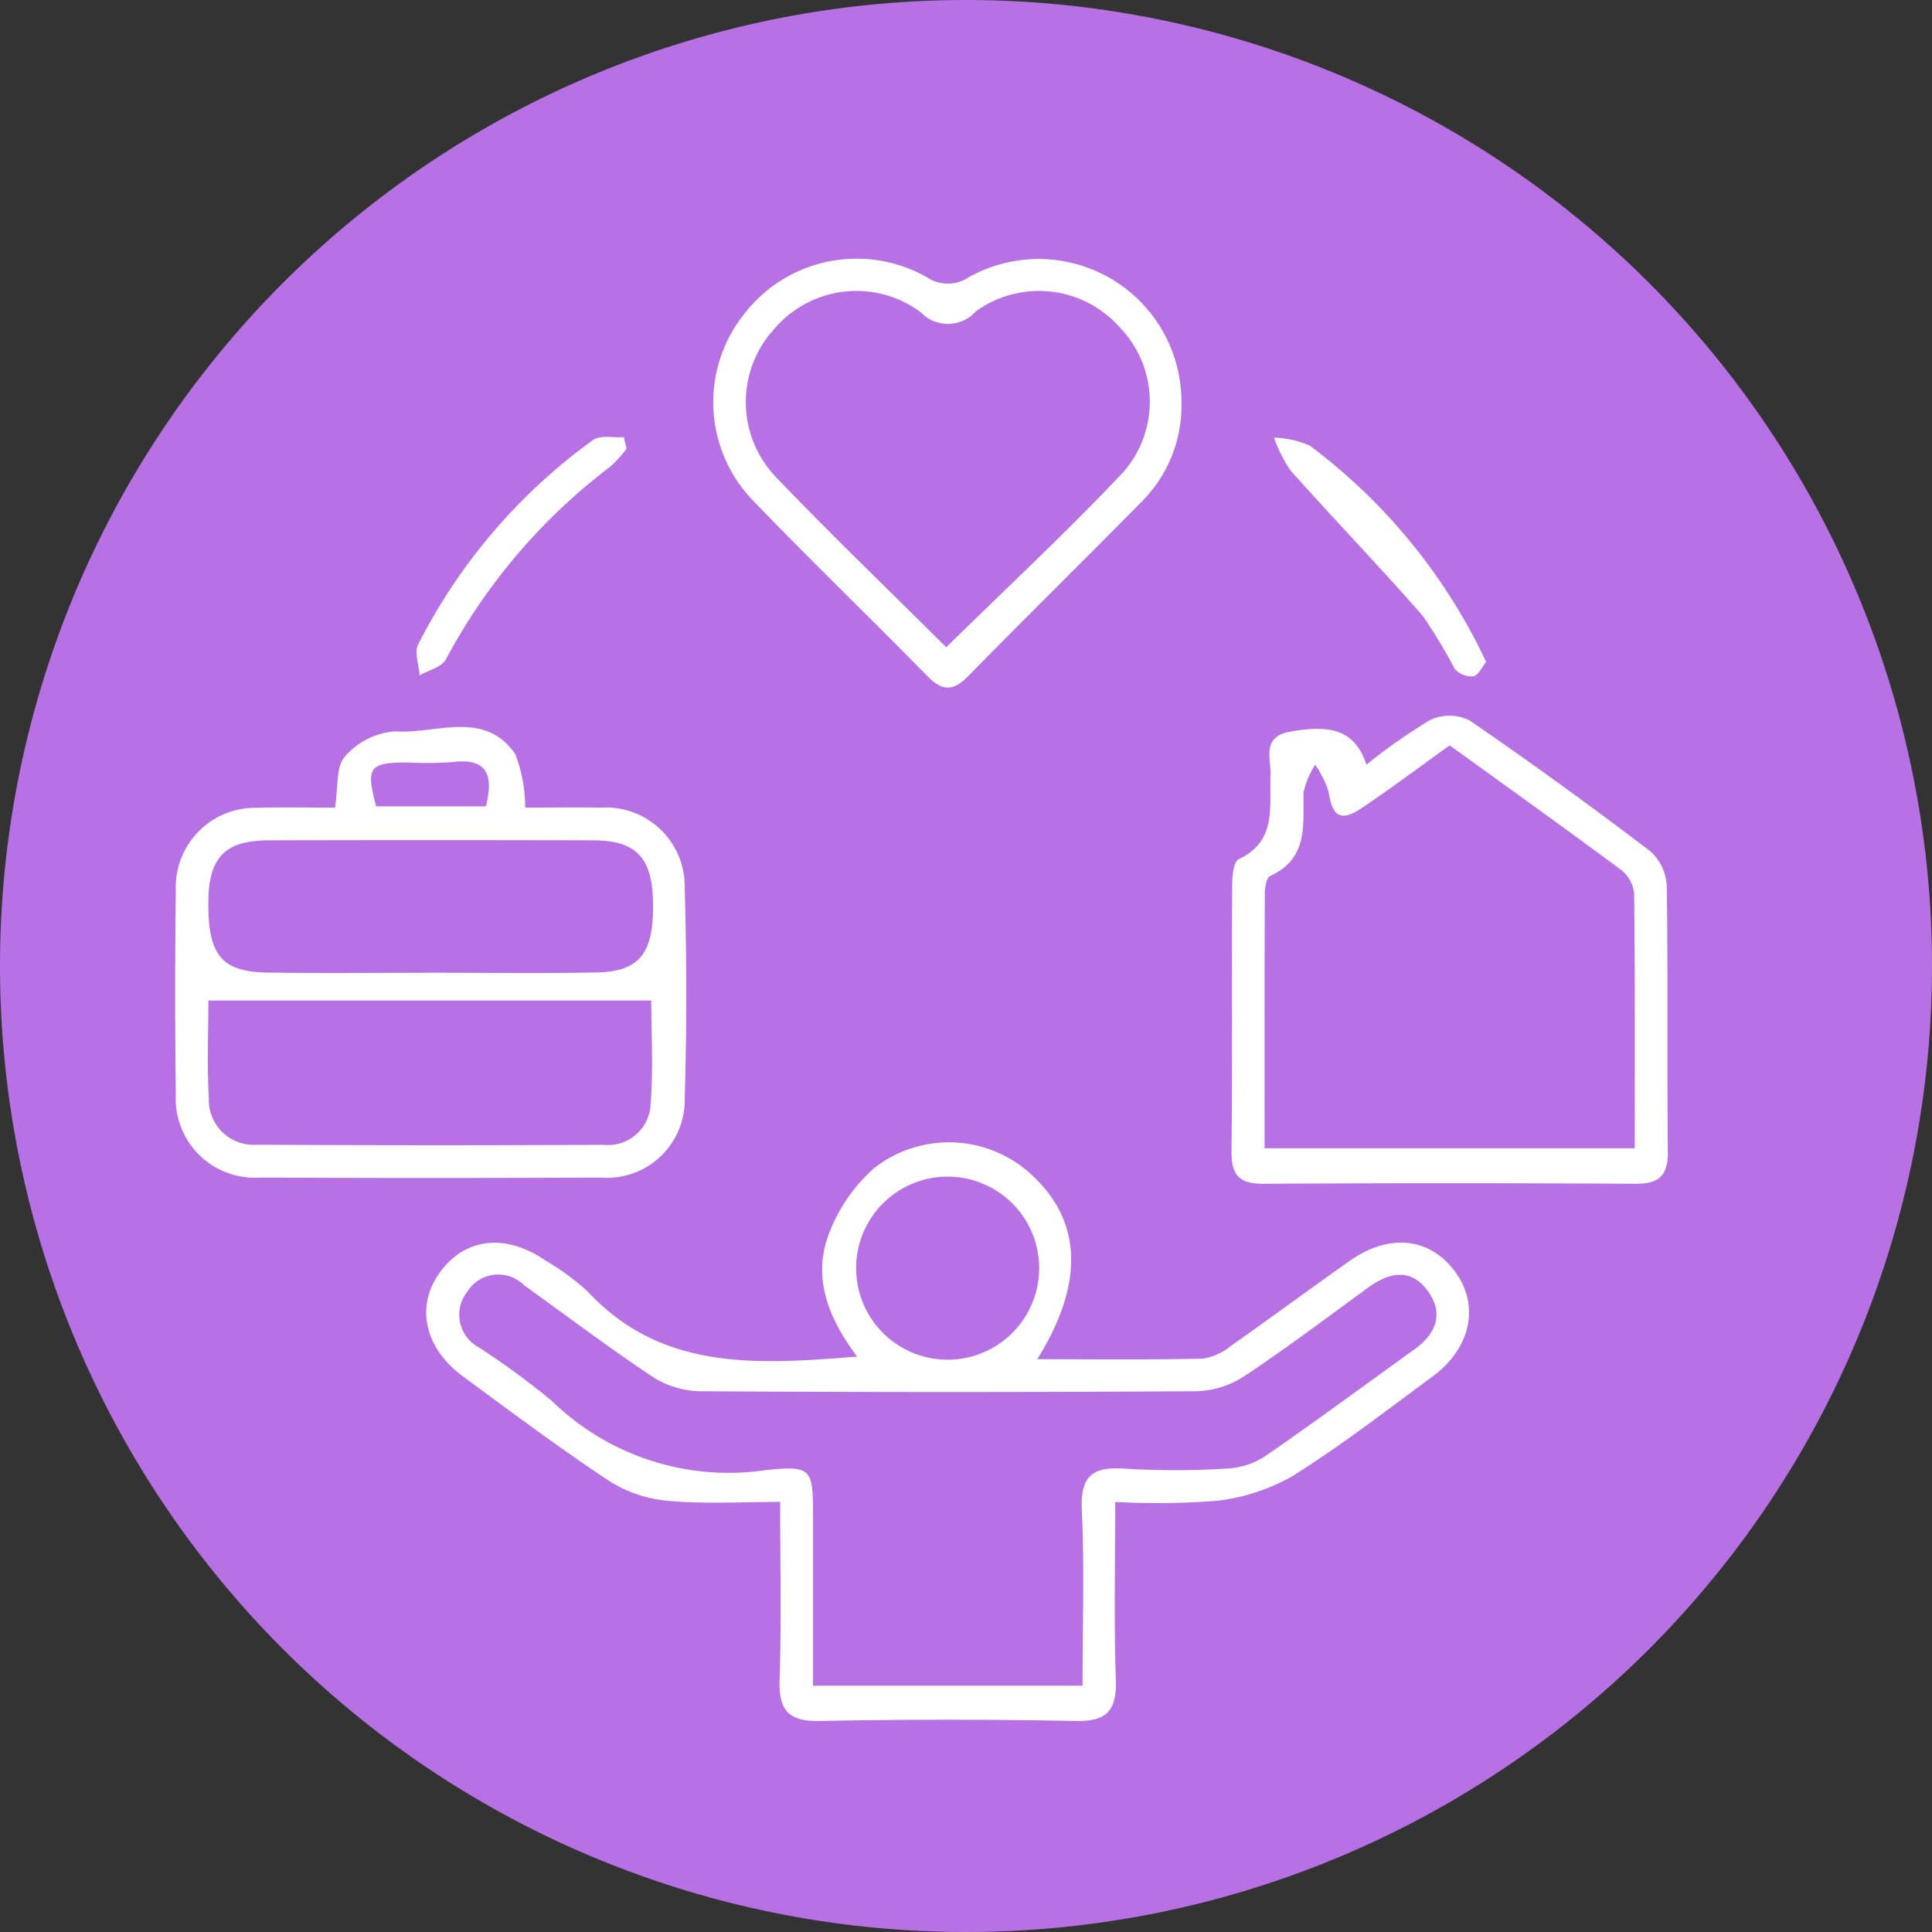 <svg xmlns="http://www.w3.org/2000/svg" xmlns:xlink="http://www.w3.org/1999/xlink" width="90" height="90" viewBox="0 0 90 90">
  <rect x="0" y="0" width="90" height="90" fill="#333333" stroke="none"/>
  <defs>
    <clipPath id="clip-path">
      <rect id="Rectángulo_402431" data-name="Rectángulo 402431" width="69.538" height="68.121" fill="#fff"/>
    </clipPath>
  </defs>
  <g id="Grupo_1103123" data-name="Grupo 1103123" transform="translate(-1116 -1083.502)">
    <path id="Trazado_903748" data-name="Trazado 903748" d="M45,0A45,45,0,1,1,0,45,45,45,0,0,1,45,0Z" transform="translate(1116 1083.502)" fill="#b771e5"/>
    <g id="Grupo_1102152" data-name="Grupo 1102152" transform="translate(1124.157 1095.553)">
      <g id="Grupo_1102151" data-name="Grupo 1102151" clip-path="url(#clip-path)">
        <path id="Trazado_901654" data-name="Trazado 901654" d="M67.181,146.333c2.714,0,5.218.031,7.721-.028a2.723,2.723,0,0,0,1.322-.609c1.854-1.3,3.672-2.651,5.525-3.953s3.755-1.07,4.922.548c1.123,1.558.705,3.539-1.079,4.851-2.148,1.58-4.262,3.222-6.518,4.633a9.2,9.2,0,0,1-3.6,1.161,36.729,36.729,0,0,1-4.66.046c0,2.844-.066,5.549.027,8.248.049,1.421-.365,1.986-1.862,1.956q-5.963-.119-11.93,0c-1.492.03-1.919-.525-1.871-1.948.09-2.7.026-5.405.026-8.257-1.82,0-3.478.1-5.114-.04a6.188,6.188,0,0,1-2.783-.892c-2.35-1.55-4.607-3.244-6.877-4.913-1.806-1.327-2.217-3.27-1.079-4.844,1.171-1.619,3.062-1.836,4.923-.554a11.237,11.237,0,0,1,1.945,1.424c3.479,3.747,7.932,3.415,12.571,3.05-1.3-1.726-2.08-3.614-1.346-5.636a7.7,7.7,0,0,1,2.153-3.156,5.656,5.656,0,0,1,7.448.444c2.21,2.125,2.312,4.988.136,8.465m2.11,15.212c0-2.858.089-5.528-.034-8.188-.073-1.581.5-2.031,2-1.921a38.313,38.313,0,0,0,4.679,0,3.646,3.646,0,0,0,1.813-.548c2.363-1.625,4.668-3.334,7-5.008,1.009-.725,1.388-1.666.63-2.714-.782-1.081-1.789-.89-2.774-.172-1.911,1.393-3.8,2.818-5.77,4.127a4.261,4.261,0,0,1-2.2.707q-11.63.075-23.26,0a4.256,4.256,0,0,1-2.194-.725c-2.008-1.34-3.936-2.8-5.9-4.206a1.7,1.7,0,0,0-2.645.286,1.728,1.728,0,0,0,.546,2.613,36.379,36.379,0,0,1,3.406,2.5,11.784,11.784,0,0,0,9.91,3.212c2.213-.245,2.236-.044,2.237,2.176,0,2.6,0,5.2,0,7.862ZM67.27,142.117a4.264,4.264,0,1,0-8.528-.05,4.264,4.264,0,0,0,8.528.05" transform="translate(-27.018 -95.067)" fill="#fff"/>
        <path id="Trazado_901655" data-name="Trazado 901655" d="M7.447,75.962c.158-.956.04-1.911.461-2.377a3.405,3.405,0,0,1,2.333-1.177c1.9.136,4.146-1.029,5.6,1.045a6.89,6.89,0,0,1,.467,2.507c1.151,0,2.342-.022,3.532,0a3.671,3.671,0,0,1,3.9,3.734c.092,3.269.1,6.545,0,9.813A3.627,3.627,0,0,1,19.8,93.192q-7.927.039-15.855,0a3.681,3.681,0,0,1-3.912-3.87q-.057-4.756,0-9.513a3.7,3.7,0,0,1,3.8-3.841c1.2-.038,2.4-.007,3.618-.007m-5.9,8.984c0,1.369-.065,2.972.02,4.566a2.09,2.09,0,0,0,2.249,2.151q8.067.046,16.135.005a1.985,1.985,0,0,0,2.194-1.85c.132-1.669.033-3.356.033-4.872Zm10.313-1.295c2.565,0,5.131.031,7.7-.009,2.081-.032,2.738-.871,2.7-3.275-.035-2.077-.788-2.878-2.792-2.883q-7.545-.019-15.09,0c-2.045,0-2.809.786-2.832,2.826-.029,2.515.605,3.307,2.776,3.335,2.514.032,5.03.008,7.545.007M14.477,75.9c.4-1.556-.015-2.262-1.585-2.06a17.115,17.115,0,0,1-2.1.015c-1.757.009-1.91.226-1.427,2.044Z" transform="translate(0 -50.388)" fill="#fff"/>
        <path id="Trazado_901656" data-name="Trazado 901656" d="M169.17,72.747a25.912,25.912,0,0,1,2.964-2.078,2.126,2.126,0,0,1,1.824.01c2.862,1.958,5.668,4,8.431,6.1a2.322,2.322,0,0,1,.767,1.614c.063,4.123.008,8.248.052,12.372.012,1.114-.393,1.512-1.5,1.506q-8.676-.047-17.352,0c-1.127.007-1.485-.421-1.474-1.517.044-4.124.009-8.248.03-12.373,0-.425.06-1.113.305-1.23,1.789-.851,1.421-2.425,1.483-3.9.032-.761-.436-1.8.9-2.038,2.05-.371,3.049.005,3.567,1.532m-4.745,17.874h17.244c0-4.032.017-7.953-.027-11.873a1.6,1.6,0,0,0-.6-1.089c-2.621-1.946-5.278-3.845-7.993-5.808-1.387.994-2.71,1.987-4.081,2.909-1,.67-1.378.423-1.563-.754a4.648,4.648,0,0,0-.622-1.254,3.923,3.923,0,0,0-.544,1.3c-.024,1.507.234,3.068-1.551,3.882-.174.079-.251.53-.252.808-.016,3.921-.011,7.841-.011,11.874" transform="translate(-113.67 -49.178)" fill="#fff"/>
        <path id="Trazado_901657" data-name="Trazado 901657" d="M104.783,6.7a6.334,6.334,0,0,1-1.864,4.631c-2.683,2.723-5.41,5.4-8.087,8.13-.686.7-1.2.686-1.877-.008-2.677-2.728-5.431-5.382-8.081-8.136a6.585,6.585,0,0,1-.5-8.691A6.62,6.62,0,0,1,92.9.85a1.765,1.765,0,0,0,2,0A6.655,6.655,0,0,1,104.783,6.7M93.826,18.1c2.82-2.77,5.619-5.372,8.237-8.145a4.976,4.976,0,0,0-.147-6.747,5.022,5.022,0,0,0-6.708-.757,1.745,1.745,0,0,1-2.573.041,5.023,5.023,0,0,0-6.818.777,5.047,5.047,0,0,0,.048,6.875c2.571,2.689,5.259,5.267,7.961,7.957" transform="translate(-57.903 0)" fill="#fff"/>
        <path id="Trazado_901658" data-name="Trazado 901658" d="M179.324,38.032c-.183.225-.351.624-.6.679a1.025,1.025,0,0,1-.871-.352,24.285,24.285,0,0,0-1.475-2.448c-2.01-2.3-4.132-4.5-6.164-6.779a6.581,6.581,0,0,1-.775-1.535,4.407,4.407,0,0,1,1.671.373,26.8,26.8,0,0,1,7.678,9c.164.309.314.627.532,1.065" transform="translate(-118.247 -19.259)" fill="#fff"/>
        <path id="Trazado_901659" data-name="Trazado 901659" d="M47.021,28.026a6.128,6.128,0,0,1-.762.839A27.435,27.435,0,0,0,38.6,37.845c-.193.361-.8.5-1.221.741-.033-.486-.258-1.07-.068-1.441a26.577,26.577,0,0,1,8.14-9.518c.335-.243.95-.1,1.435-.134l.133.534" transform="translate(-25.986 -19.178)" fill="#fff"/>
      </g>
    </g>
  </g>
</svg>
